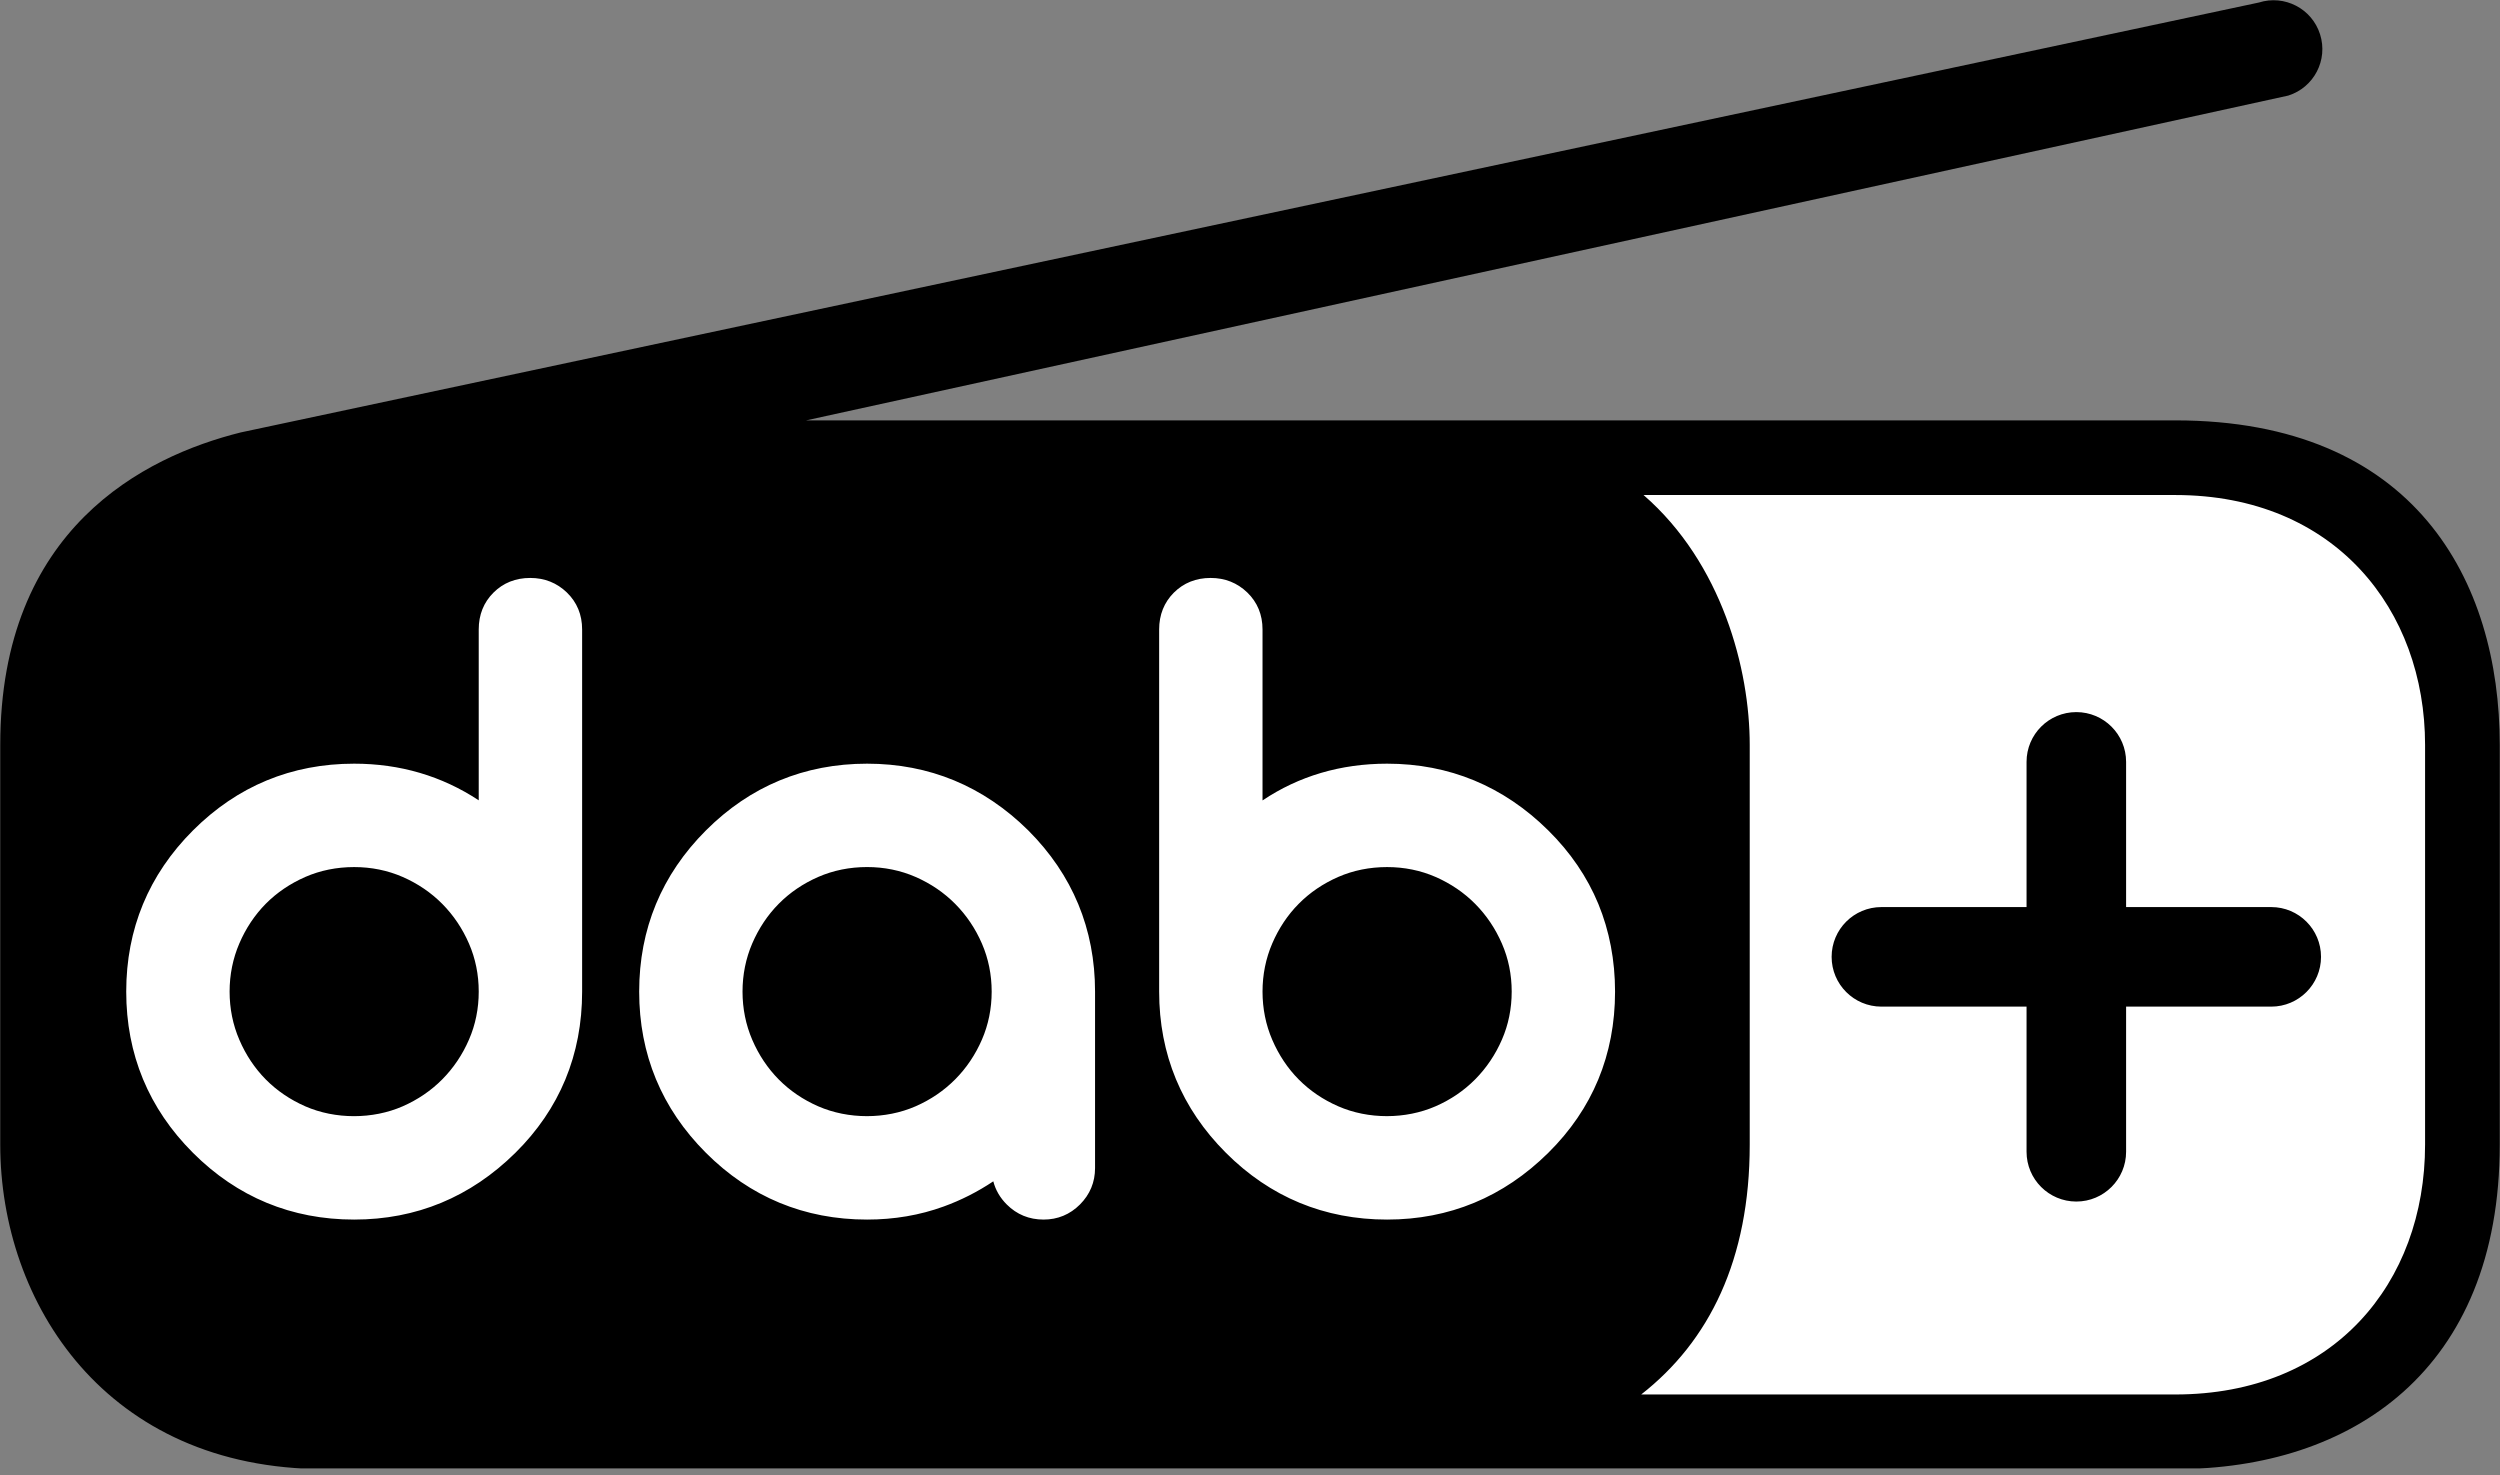 <?xml version="1.0" encoding="UTF-8"?>
<!DOCTYPE svg PUBLIC "-//W3C//DTD SVG 1.1//EN" "http://www.w3.org/Graphics/SVG/1.1/DTD/svg11.dtd">
<svg version="1.1" xmlns="http://www.w3.org/2000/svg" xmlns:xlink="http://www.w3.org/1999/xlink" x="0" y="0" width="100" height="59" viewBox="0, 0, 100, 59">
  <rect x="0" y="0" width="100" height="59" fill="#808080" stroke="none"/>
  <g id="Background">
    <rect x="0" y="0" width="100" height="59" fill="#000000" fill-opacity="0"/>
  </g>
  <defs>
    <clipPath id="Clip_1">
      <path d="M0,0 L100,0 L100,58.735 L0,58.735 z"/>
    </clipPath>
  </defs>
  <g id="Layer_1">
    <path d="M12.99,58.464 C4.278,58.464 0.31,51.892 0.31,45.785 L0.31,29.795 C0.31,21.644 5.416,18.659 9.699,17.589 L90.417,0.395 C90.608,0.336 90.776,0.31 90.944,0.31 C91.667,0.31 92.3,0.774 92.518,1.465 C92.792,2.332 92.309,3.262 91.44,3.537 L32.181,16.522 C32.031,16.555 31.93,16.695 31.946,16.847 C31.963,17 32.092,17.115 32.245,17.115 L87.01,17.115 C94.95,17.115 99.69,21.855 99.69,29.795 L99.69,45.785 C99.69,57.55 89.996,58.464 87.024,58.464 z" fill="#FFFFFF"/>
    <g clip-path="url(#Clip_1)">
      <path d="M90.85,36.283 L85.044,36.283 L85.044,30.474 C85.044,29.375 84.152,28.484 83.053,28.484 C81.953,28.484 81.062,29.375 81.062,30.474 L81.062,36.283 L75.256,36.283 C74.156,36.283 73.265,37.174 73.265,38.274 C73.265,39.373 74.156,40.265 75.256,40.265 L81.062,40.265 L81.062,46.071 C81.062,47.17 81.953,48.062 83.053,48.062 C84.152,48.062 85.044,47.17 85.044,46.071 L85.044,40.265 L90.85,40.265 C91.949,40.265 92.841,39.373 92.841,38.274 C92.841,37.174 91.949,36.283 90.85,36.283 M65.648,55.779 L87.01,55.779 C93.326,55.779 97.003,51.335 97.003,45.785 L97.003,29.795 C97.003,24.406 93.414,19.801 87.01,19.801 L65.742,19.801 C68.882,22.529 69.989,26.776 69.989,29.795 L69.989,45.785 C69.989,50.386 68.369,53.652 65.648,55.779 M64.602,39.665 C64.602,38.414 64.377,37.234 63.934,36.158 C63.489,35.08 62.815,34.09 61.929,33.215 C60.138,31.444 57.969,30.547 55.484,30.547 C53.628,30.547 51.954,31.042 50.501,32.017 L50.501,25.178 C50.501,24.589 50.296,24.092 49.892,23.7 C49.491,23.314 48.999,23.118 48.426,23.118 C47.84,23.118 47.346,23.316 46.954,23.706 C46.565,24.096 46.366,24.592 46.366,25.178 L46.366,39.665 C46.366,42.172 47.265,44.342 49.036,46.112 C50.808,47.885 52.978,48.783 55.484,48.783 C57.969,48.783 60.138,47.885 61.929,46.115 C63.703,44.363 64.602,42.193 64.602,39.665 M43.802,39.666 C43.802,37.159 42.903,34.99 41.13,33.216 C39.338,31.444 37.17,30.547 34.684,30.547 C32.178,30.547 30.008,31.446 28.237,33.217 C26.465,34.99 25.567,37.159 25.567,39.666 C25.567,42.172 26.465,44.341 28.237,46.113 C30.008,47.885 32.178,48.783 34.684,48.783 C35.765,48.783 36.796,48.608 37.748,48.26 C38.441,48.009 39.107,47.671 39.732,47.253 C39.821,47.6 40.002,47.91 40.27,48.179 C40.671,48.58 41.166,48.783 41.743,48.783 C42.308,48.783 42.798,48.58 43.198,48.18 C43.599,47.778 43.802,47.288 43.802,46.723 z M23.285,25.178 C23.285,24.589 23.08,24.093 22.675,23.7 C22.275,23.314 21.782,23.118 21.21,23.118 C20.623,23.118 20.128,23.316 19.738,23.706 C19.347,24.096 19.149,24.591 19.149,25.178 L19.149,32.013 C17.676,31.04 16.002,30.547 14.167,30.547 C11.66,30.547 9.491,31.446 7.719,33.217 C5.947,34.989 5.049,37.159 5.049,39.665 C5.049,42.172 5.947,44.342 7.719,46.113 C9.491,47.885 11.661,48.783 14.167,48.783 C16.652,48.783 18.82,47.885 20.613,46.115 C22.386,44.363 23.285,42.193 23.285,39.665 z M0.01,45.785 L0.01,29.795 C0.01,21.139 5.781,18.258 9.626,17.298 L90.355,0.101 C91.382,-0.224 92.479,0.346 92.803,1.374 C93.129,2.402 92.559,3.498 91.531,3.823 L32.245,16.815 L87.01,16.815 C96.589,16.815 99.99,23.222 99.99,29.795 L99.99,45.785 C99.99,54.846 94.032,58.764 87.024,58.764 L12.99,58.764 C4.233,58.764 0.01,52.112 0.01,45.785 M17.693,36.158 C17.245,35.705 16.712,35.343 16.107,35.078 C15.506,34.816 14.854,34.683 14.167,34.683 C13.469,34.683 12.812,34.816 12.211,35.078 C11.606,35.344 11.075,35.703 10.632,36.15 C10.19,36.598 9.833,37.132 9.574,37.737 C9.315,38.338 9.184,38.987 9.184,39.664 C9.184,40.344 9.315,40.993 9.574,41.592 C9.833,42.197 10.19,42.731 10.632,43.179 C11.075,43.626 11.606,43.987 12.211,44.253 C13.413,44.778 14.906,44.778 16.107,44.253 C16.711,43.988 17.245,43.625 17.693,43.172 C18.141,42.719 18.5,42.185 18.76,41.583 C19.019,40.988 19.149,40.342 19.149,39.664 C19.149,38.988 19.019,38.342 18.76,37.746 C18.5,37.145 18.141,36.611 17.693,36.158 M38.21,36.158 C37.763,35.706 37.229,35.343 36.624,35.078 C36.024,34.816 35.371,34.682 34.685,34.682 C33.986,34.682 33.329,34.816 32.728,35.078 C32.125,35.342 31.594,35.702 31.151,36.15 C30.708,36.597 30.352,37.131 30.09,37.737 C29.832,38.338 29.701,38.987 29.701,39.665 C29.701,40.343 29.832,40.991 30.09,41.592 C30.351,42.199 30.708,42.732 31.151,43.18 C31.593,43.627 32.124,43.988 32.728,44.252 C33.93,44.777 35.422,44.778 36.624,44.252 C37.228,43.988 37.761,43.625 38.211,43.171 C38.659,42.719 39.018,42.184 39.278,41.583 C39.536,40.988 39.667,40.342 39.667,39.665 C39.667,38.989 39.536,38.343 39.278,37.746 C39.018,37.145 38.658,36.61 38.21,36.158 M60.078,37.747 C60.337,38.342 60.468,38.987 60.468,39.664 C60.468,40.342 60.337,40.988 60.078,41.583 C59.818,42.183 59.459,42.717 59.01,43.171 C58.562,43.624 58.028,43.988 57.424,44.251 C56.222,44.777 54.729,44.778 53.528,44.251 C52.924,43.988 52.392,43.626 51.949,43.179 C51.507,42.733 51.151,42.199 50.89,41.592 C50.632,40.993 50.501,40.344 50.501,39.664 C50.501,38.987 50.632,38.338 50.89,37.738 C51.151,37.131 51.507,36.597 51.95,36.151 C52.392,35.703 52.924,35.343 53.528,35.078 C54.129,34.816 54.787,34.683 55.484,34.683 C56.17,34.683 56.823,34.816 57.424,35.078 C58.028,35.343 58.563,35.706 59.01,36.158 C59.458,36.611 59.817,37.145 60.078,37.747" fill="#000000"/>
    </g>
  </g>
</svg>
